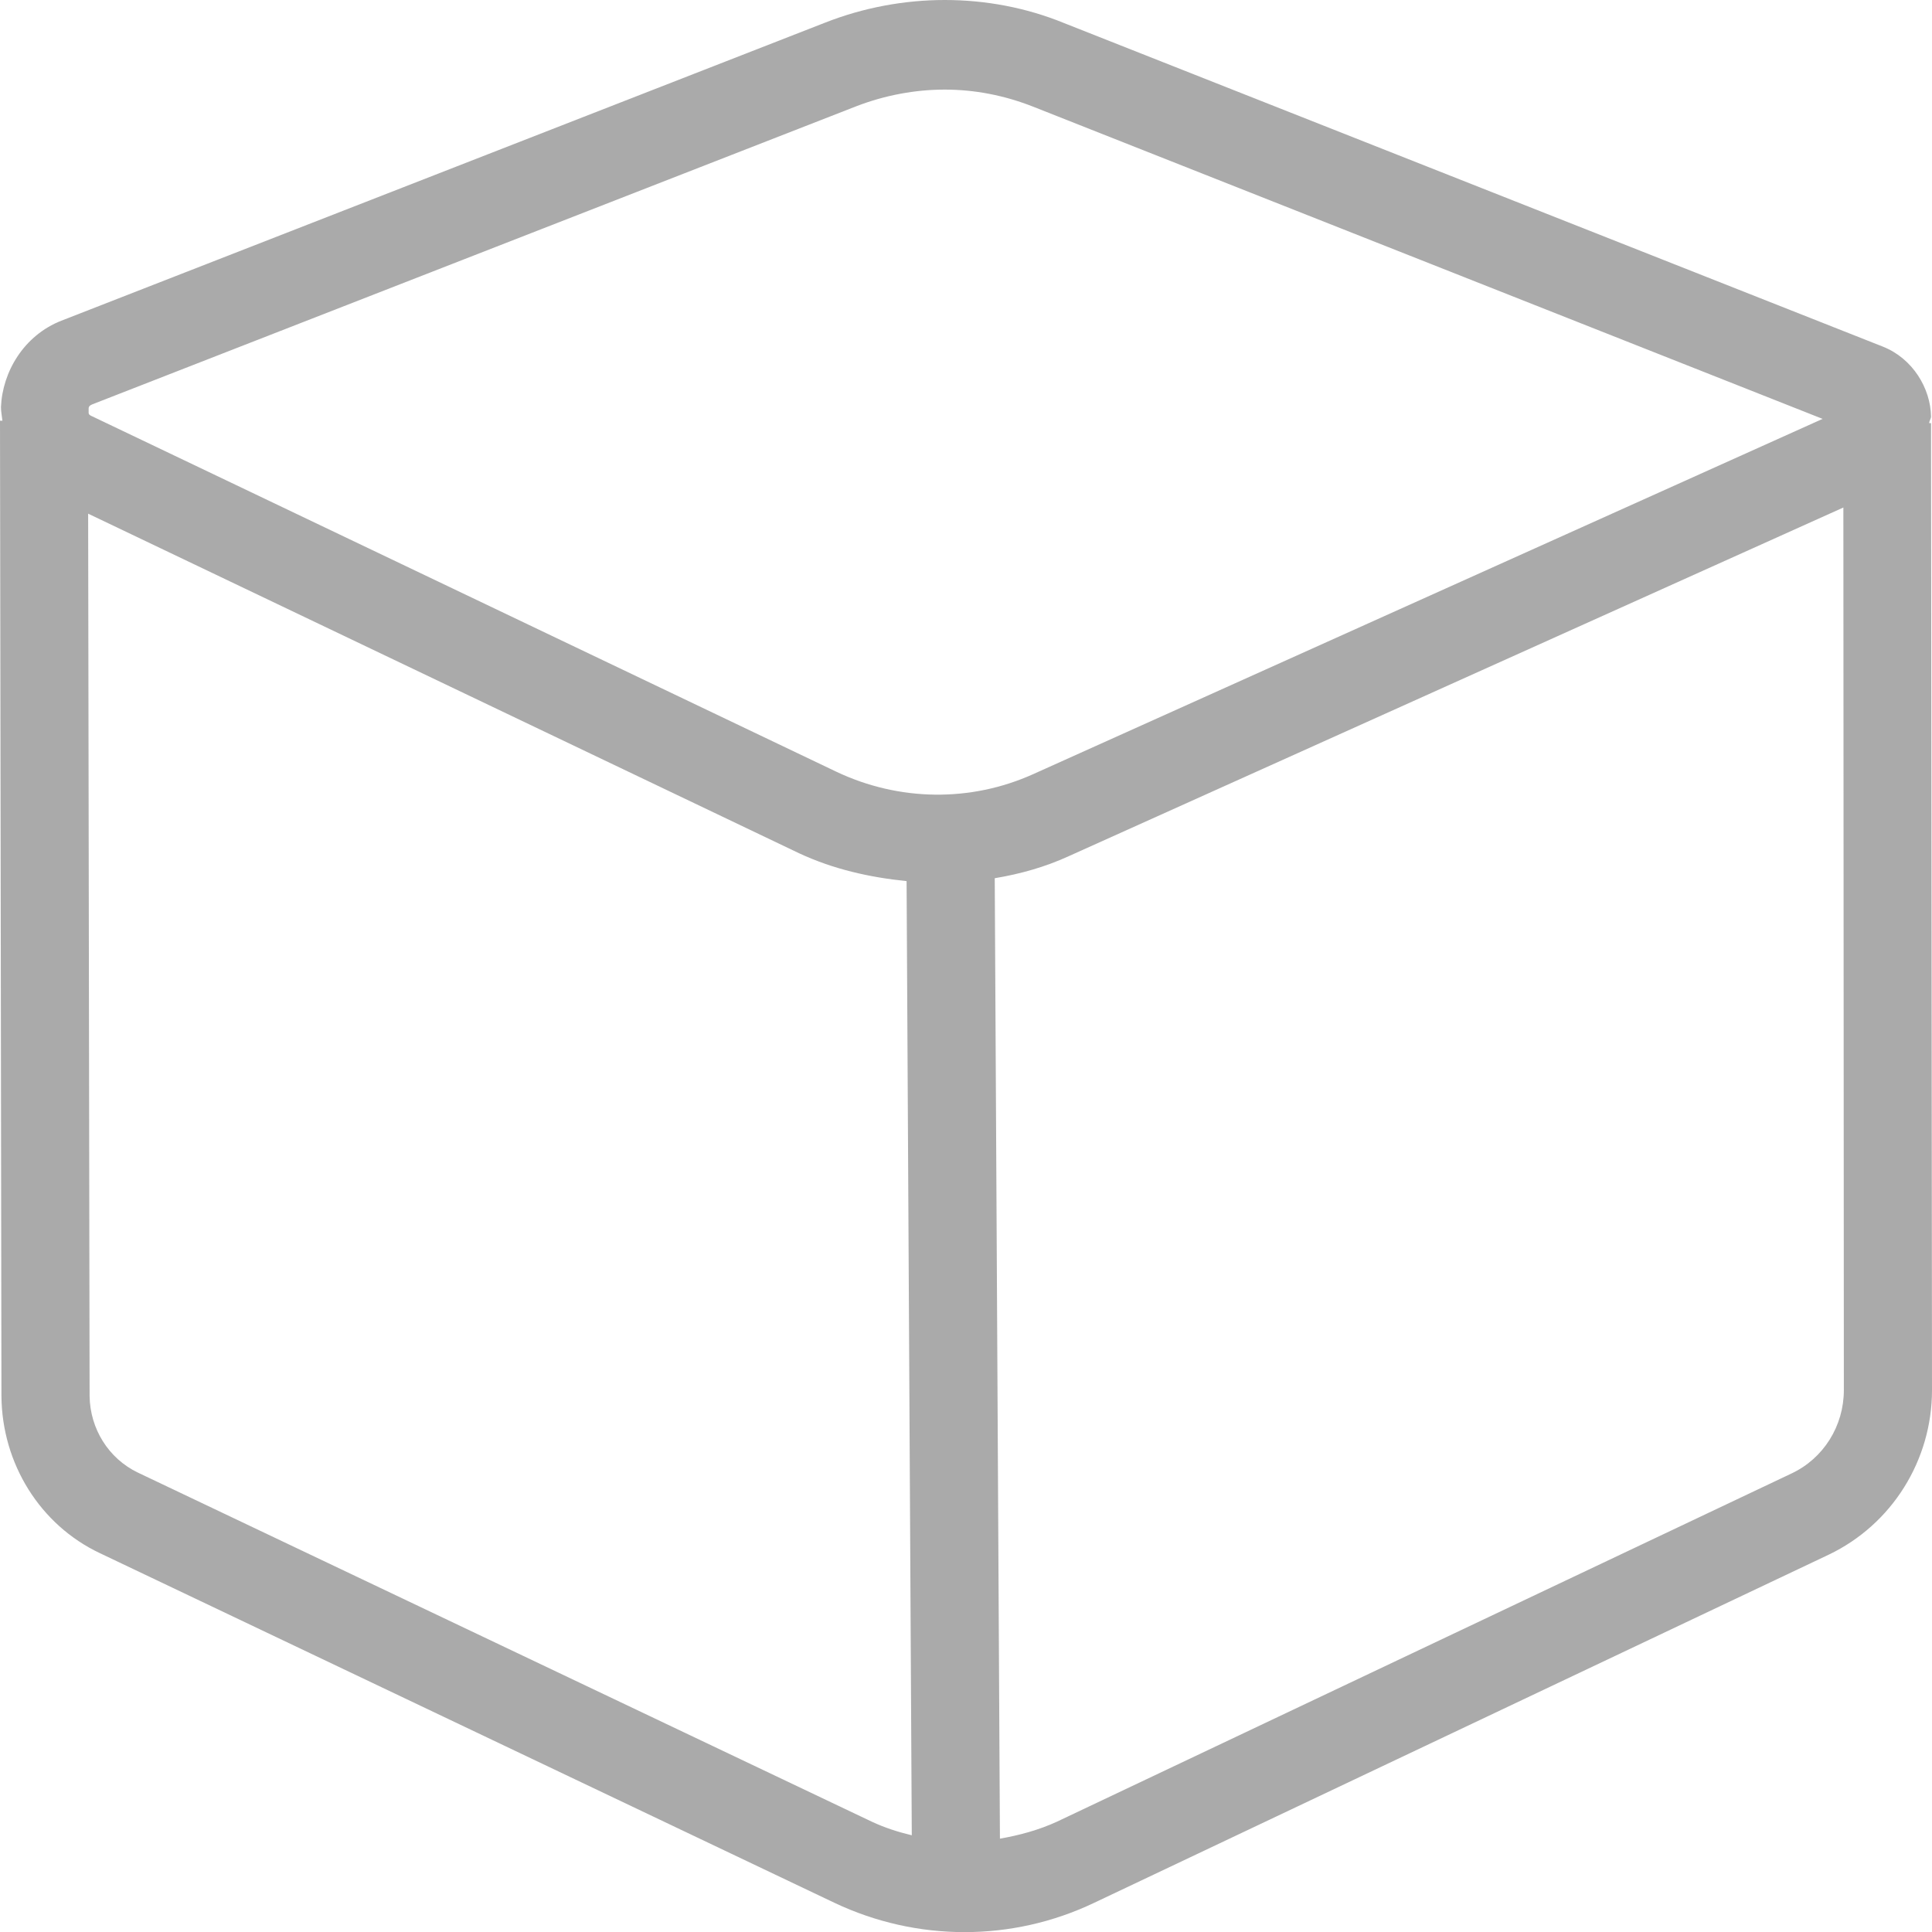 
<svg xmlns="http://www.w3.org/2000/svg" xmlns:xlink="http://www.w3.org/1999/xlink" width="16px" height="16px" viewBox="0 0 16 16" version="1.1">
<g id="surface1">
<path style=" stroke:none;fill-rule:nonzero;fill:#aaaaaa;fill-opacity:1;" d="M 7.824 0 C 7.492 0 7.152 0.062 6.832 0.188 L 0.508 2.656 C 0.199 2.777 0.02 3.078 0.008 3.371 C 0.008 3.41 0.016 3.445 0.02 3.484 L 0 3.484 L 0.012 11.562 C 0.016 12.121 0.332 12.629 0.828 12.863 L 6.91 15.758 C 7.594 16.082 8.383 16.082 9.062 15.758 L 15.145 12.875 C 15.668 12.625 16 12.094 16 11.512 L 15.992 3.504 L 15.977 3.504 C 15.977 3.484 15.992 3.469 15.992 3.449 C 15.988 3.215 15.84 2.969 15.594 2.871 L 8.812 0.191 C 8.496 0.062 8.16 0 7.824 0 Z M 7.824 0.742 C 8.07 0.742 8.316 0.789 8.555 0.883 L 15.094 3.469 L 8.559 6.41 C 8.039 6.645 7.445 6.637 6.926 6.391 L 0.766 3.449 C 0.73 3.434 0.734 3.426 0.734 3.402 C 0.734 3.375 0.73 3.363 0.766 3.348 L 7.094 0.879 C 7.328 0.789 7.578 0.742 7.824 0.742 Z M 15.266 4.203 L 15.27 11.512 C 15.27 11.809 15.102 12.078 14.836 12.203 L 8.754 15.086 C 8.602 15.156 8.441 15.199 8.281 15.227 L 8.238 7.273 C 8.449 7.238 8.656 7.18 8.852 7.09 Z M 0.73 4.254 L 6.617 7.066 C 6.902 7.199 7.203 7.266 7.508 7.297 L 7.551 15.199 C 7.438 15.172 7.328 15.137 7.219 15.086 L 1.141 12.195 C 0.898 12.078 0.746 11.832 0.742 11.562 Z M 0.73 4.254 "/>
</g>
</svg>
